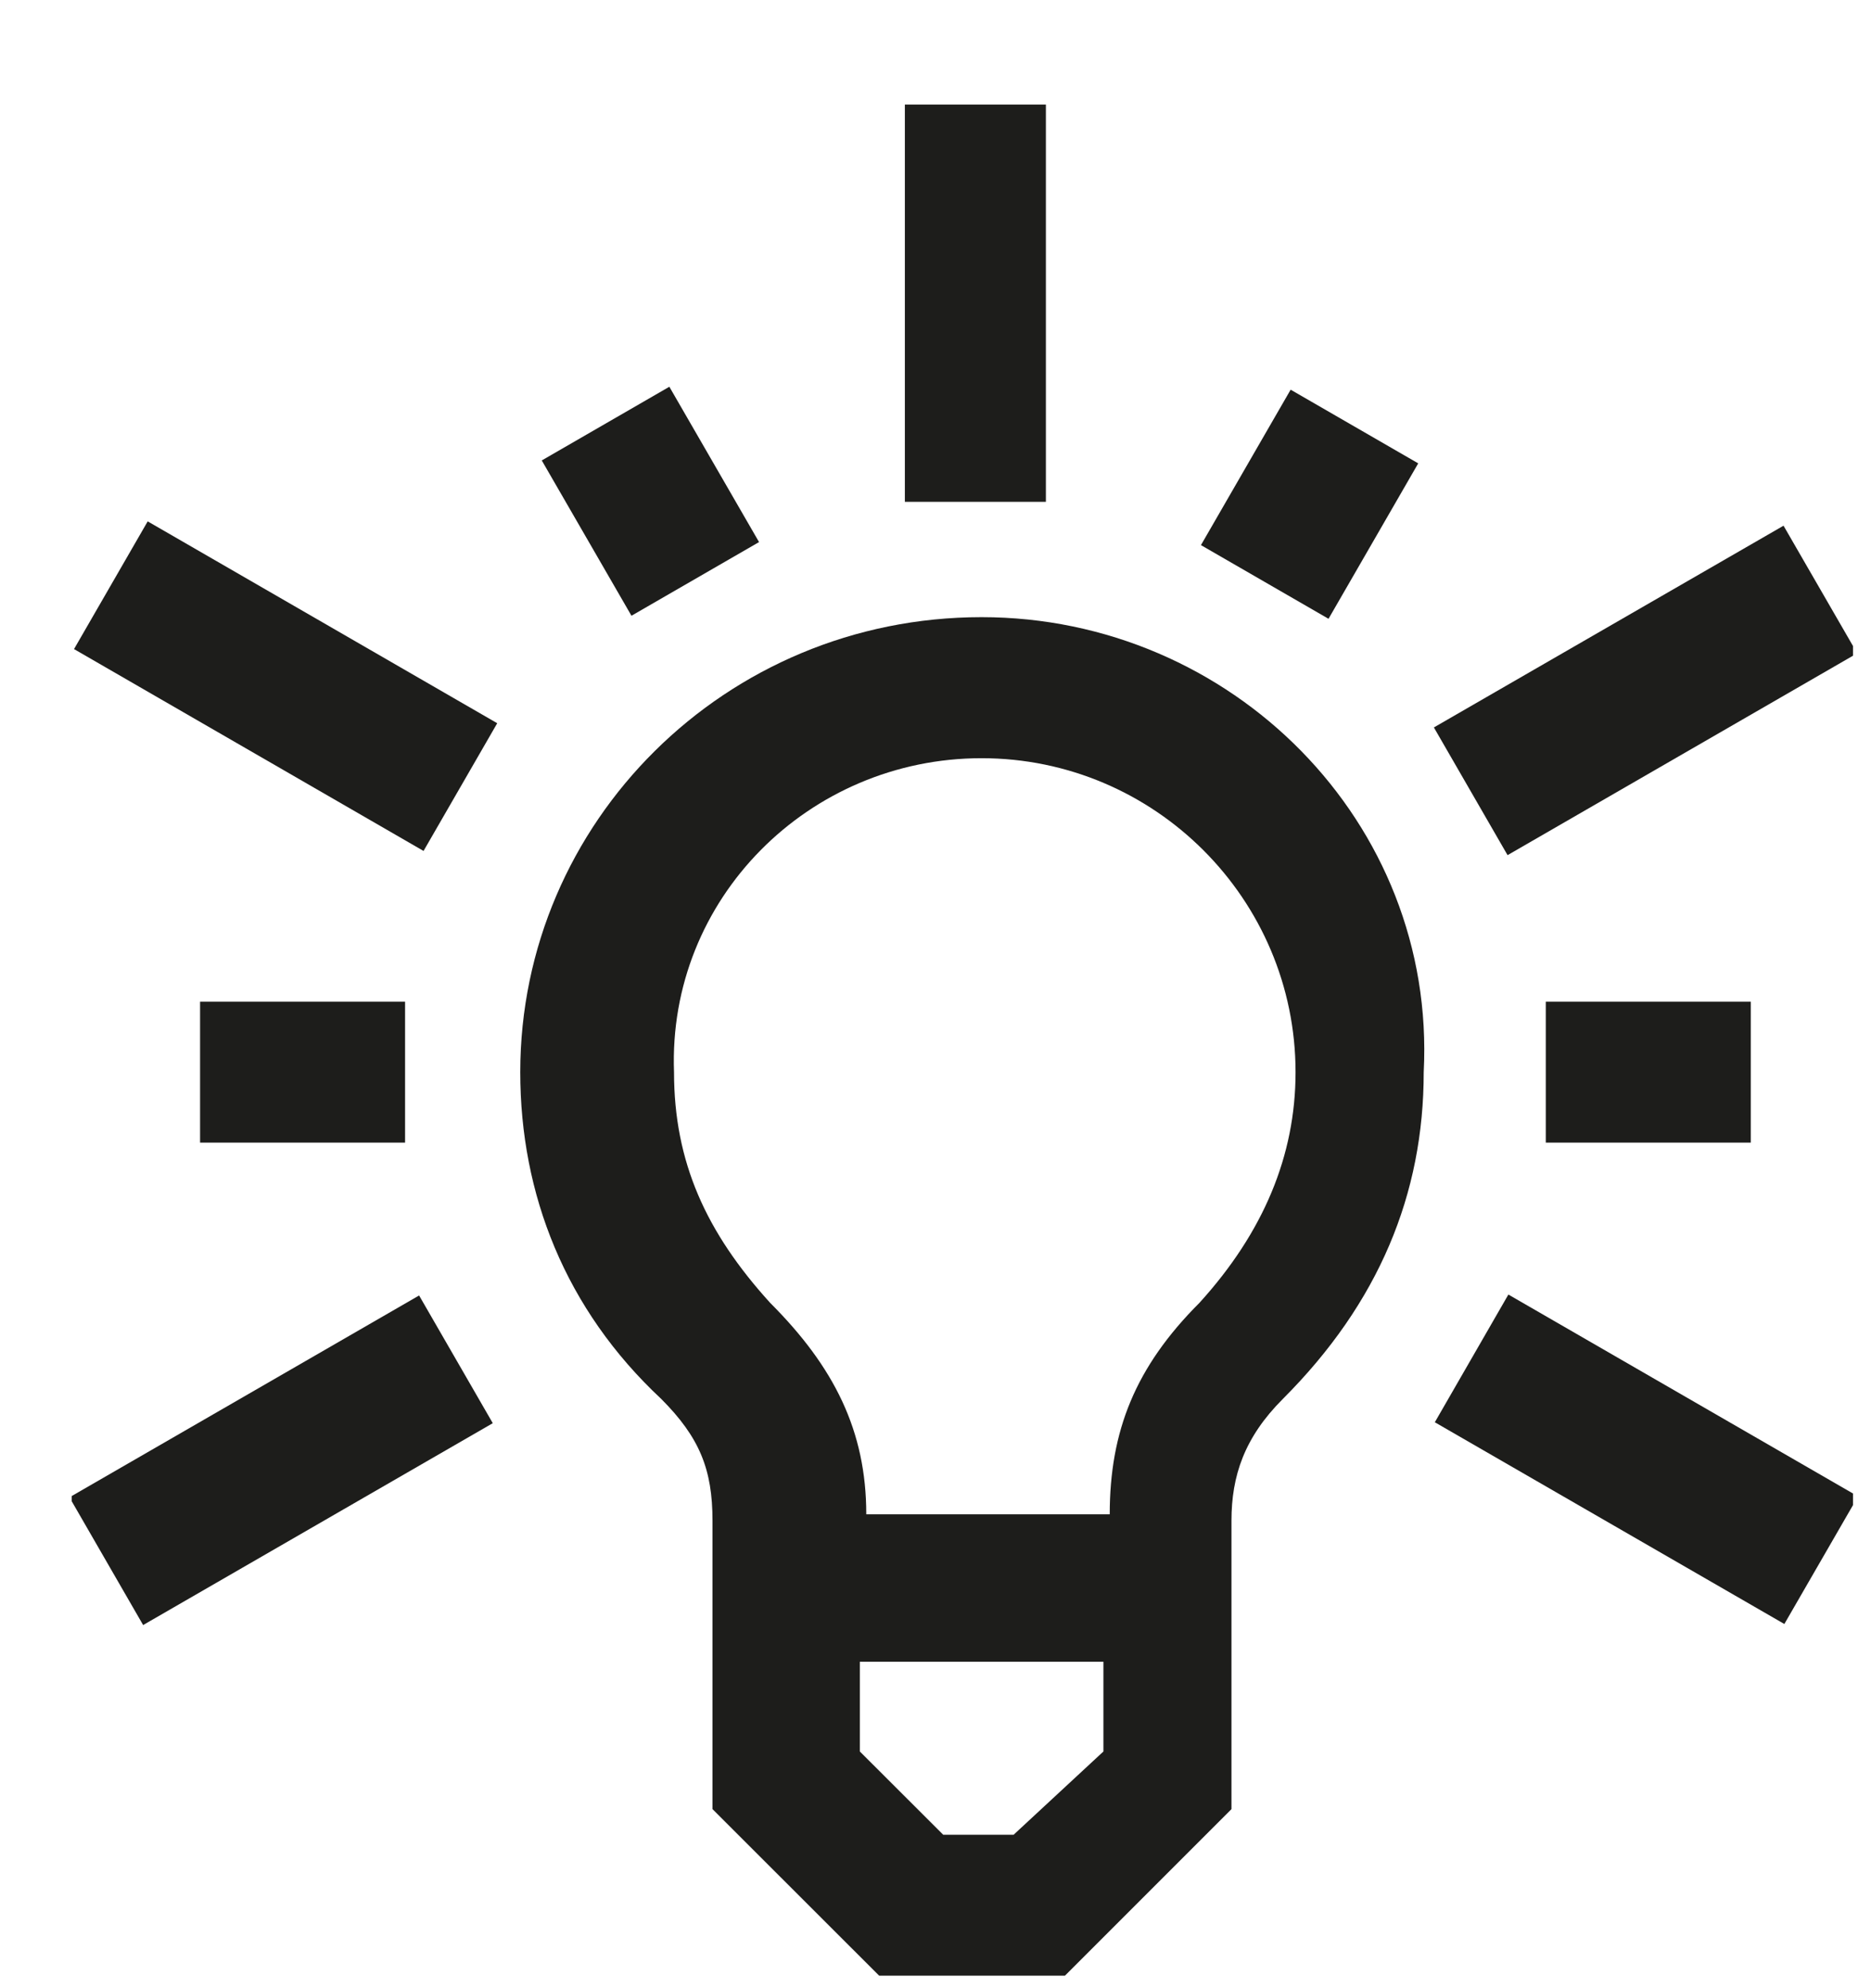 <svg width="16" height="17" viewBox="0 0 16 17" fill="none" xmlns="http://www.w3.org/2000/svg">
<g clip-path="url(#clip0_2127_49642)">
<path d="M8.944 0.894H7.738V4.291H8.944V0.894Z" fill="#1D1D1B"/>
<path d="M15.252 4.495L12.262 6.22L12.892 7.312L15.882 5.586L15.252 4.495Z" fill="#1D1D1B"/>
<path d="M12.899 11.069L12.27 12.161L15.259 13.886L15.889 12.795L12.899 11.069Z" fill="#1D1D1B"/>
<path d="M5.724 3.307L4.633 3.937L5.4 5.265L6.491 4.635L5.724 3.307Z" fill="#1D1D1B"/>
<path d="M14.972 8.565H13.219V9.77H14.972V8.565Z" fill="#1D1D1B"/>
<path d="M11.037 3.332L10.27 4.661L11.361 5.291L12.128 3.962L11.037 3.332Z" fill="#1D1D1B"/>
<path d="M1.263 4.458L0.633 5.55L3.622 7.276L4.252 6.184L1.263 4.458Z" fill="#1D1D1B"/>
<path d="M3.584 11.077L0.594 12.803L1.224 13.895L4.214 12.169L3.584 11.077Z" fill="#1D1D1B"/>
<path d="M3.464 8.565H1.711V9.77H3.464V8.565Z" fill="#1D1D1B"/>
<path d="M8.394 5.277C6.203 5.277 4.449 7.031 4.449 9.168C4.449 10.209 4.833 11.195 5.655 11.962C5.983 12.291 6.093 12.565 6.093 13.003V15.469L7.518 16.893H9.107L10.531 15.469V13.003C10.531 12.62 10.641 12.291 10.97 11.962C11.792 11.14 12.175 10.209 12.175 9.168C12.285 7.031 10.531 5.277 8.394 5.277ZM8.394 6.483C9.874 6.483 11.079 7.688 11.079 9.168C11.079 9.88 10.805 10.537 10.257 11.14C9.709 11.688 9.49 12.236 9.49 12.948H7.408C7.408 12.236 7.134 11.688 6.586 11.14C6.038 10.537 5.764 9.935 5.764 9.168C5.709 7.688 6.915 6.483 8.394 6.483ZM8.066 15.688L7.353 14.976V14.209H9.436V14.976L8.668 15.688H8.066Z" fill="#1D1D1B"/>
</g>
<defs>
<clipPath id="clip0_2127_49642">
<rect width="15.233" height="16" fill="white" transform="translate(0.613 0.894)"/>
</clipPath>
</defs>
</svg>
